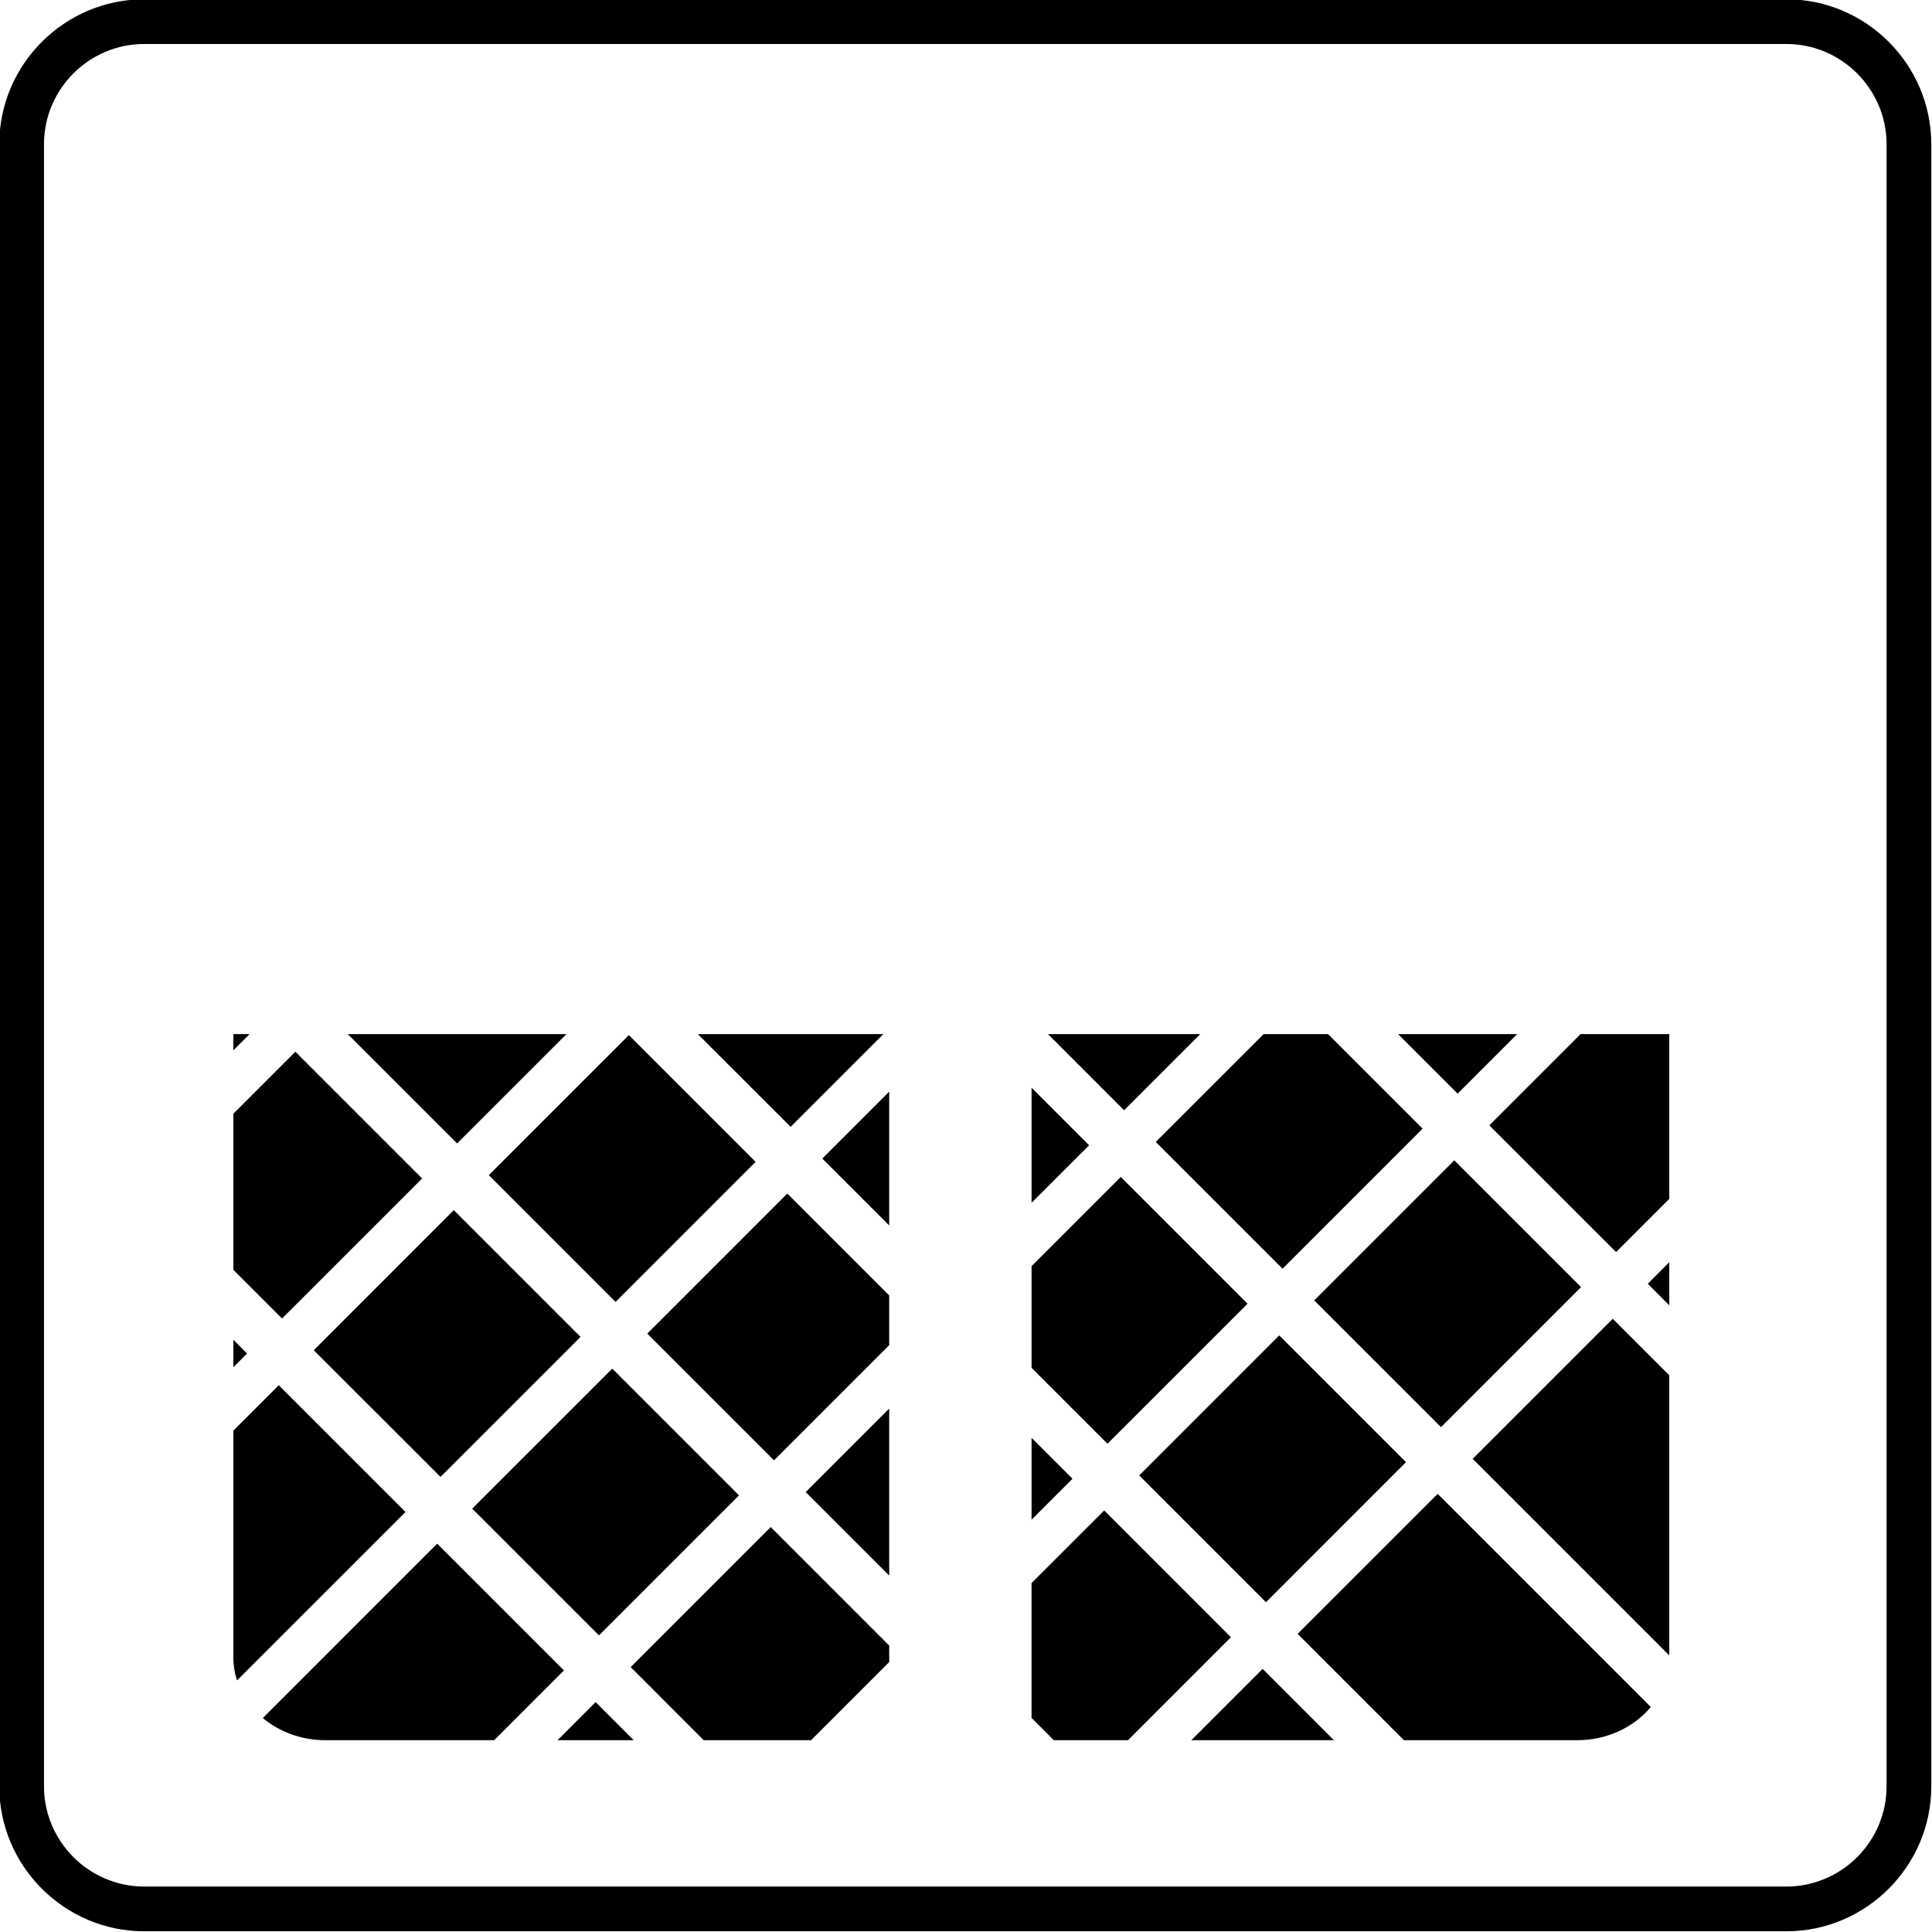 <?xml version="1.0" encoding="utf-8"?>
<!DOCTYPE svg PUBLIC "-//W3C//DTD SVG 1.1//EN" "http://www.w3.org/Graphics/SVG/1.1/DTD/svg11.dtd">
<svg version="1.1" xmlns="http://www.w3.org/2000/svg" xmlns:xlink="http://www.w3.org/1999/xlink" x="0px" y="0px" width="216px" height="216px" viewBox="0 0 216 216" enable-background="new 0 0 216 216" xml:space="preserve">
<path fill-rule="evenodd" clip-rule="evenodd" d="M16.119-0.08h183.602
	c8.911,0,16.199,7.29,16.199,16.199v183.602c0,8.907-7.288,16.199-16.199,16.199H16.119c-8.909,0-16.199-7.292-16.199-16.199V16.119
	C-0.08,7.209,7.209-0.08,16.119-0.08L16.119-0.08z M16.119,4.918h183.602c6.161,0,11.198,5.04,11.198,11.2v183.602
	c0,6.161-5.037,11.198-11.198,11.198H16.119c-6.161,0-11.2-5.037-11.2-11.198V16.119C4.918,9.958,9.958,4.918,16.119,4.918
	L16.119,4.918z M161.106,159.556L161.106,159.556l15.657-15.657l-14.173-14.173l-15.657,15.658L161.106,159.556L161.106,159.556z
	 M141.538,179.128L141.538,179.128l15.653-15.658l-14.172-14.172l-15.654,15.657L141.538,179.128L141.538,179.128z M156.305,115.614
	L156.305,115.614h13.313l-6.656,6.657L156.305,115.614L156.305,115.614z M141.277,115.614L141.277,115.614h7.198l10.571,10.571
	l-15.657,15.658l-14.173-14.173L141.277,115.614L141.277,115.614z M117.165,115.614L117.165,115.614h17.024l-8.513,8.513
	L117.165,115.614L117.165,115.614z M115.329,134.471L115.329,134.471v-12.862l6.434,6.433L115.329,134.471L115.329,134.471z
	 M115.329,152.923L115.329,152.923v-11.364l9.974-9.974l14.172,14.173l-15.657,15.653L115.329,152.923L115.329,152.923z
	 M115.329,169.903L115.329,169.903v-9.151l4.578,4.573L115.329,169.903L115.329,169.903z M126.108,194.558L126.108,194.558h-8.289
	l-2.49-2.494v-15.076l8.122-8.117l14.168,14.172L126.108,194.558L126.108,194.558z M149.135,194.558L149.135,194.558h-15.942
	l7.972-7.972L149.135,194.558L149.135,194.558z M184.564,190.843L184.564,190.843c-1.881,2.25-4.875,3.715-8.229,3.715h-19.368
	l-11.89-11.89l15.657-15.653L184.564,190.843L184.564,190.843z M186.627,153.762L186.627,153.762v31.314L164.65,163.1l15.657-15.657
	L186.627,153.762L186.627,153.762z M186.627,141.119L186.627,141.119v4.817l-2.404-2.408L186.627,141.119L186.627,141.119z
	 M186.627,115.614v18.421l-5.949,5.948l-14.172-14.168l10.201-10.201H186.627L186.627,115.614z M99.414,157.477L99.414,157.477
	v18.673l-9.336-9.335L99.414,157.477L99.414,157.477z M99.414,144.834L99.414,144.834v5.555l-12.878,12.878l-14.17-14.168
	l15.656-15.658L99.414,144.834L99.414,144.834z M99.414,122.048L99.414,122.048v14.957l-7.479-7.479L99.414,122.048L99.414,122.048z
	 M78.021,115.614L78.021,115.614h20.74l-10.368,10.368L78.021,115.614L78.021,115.614z M38.881,115.614L38.881,115.614h24.451
	l-12.226,12.224L38.881,115.614L38.881,115.614z M26.09,117.425L26.09,117.425v-1.811h1.813L26.09,117.425L26.09,117.425z
	 M26.09,141.966L26.09,141.966v-17.452l6.93-6.93l14.172,14.172L31.536,147.41L26.09,141.966L26.09,141.966z M26.09,152.854
	L26.09,152.854v-3.064l1.532,1.534L26.09,152.854L26.09,152.854z M26.497,187.876L26.497,187.876
	c-0.267-0.817-0.407-1.681-0.407-2.571v-25.362l5.076-5.074l14.17,14.173L26.497,187.876L26.497,187.876z M55.246,194.558
	L55.246,194.558H36.378c-2.694,0-5.156-0.944-6.993-2.482l19.493-19.494l14.172,14.172L55.246,194.558L55.246,194.558z
	 M70.853,194.558L70.853,194.558h-8.519l4.258-4.261L70.853,194.558L70.853,194.558z M90.677,194.558L90.677,194.558H78.682
	l-8.172-8.175l15.656-15.657l13.249,13.253v1.839L90.677,194.558L90.677,194.558z M68.821,145.555L68.821,145.555l15.657-15.658
	l-14.172-14.172l-15.657,15.657L68.821,145.555L68.821,145.555z M49.25,165.122L49.25,165.122l15.656-15.653l-14.172-14.173
	l-15.656,15.658L49.25,165.122L49.25,165.122z M66.965,182.839L66.965,182.839l15.655-15.658l-14.17-14.168l-15.657,15.653
	L66.965,182.839L66.965,182.839z"/>
</svg>
